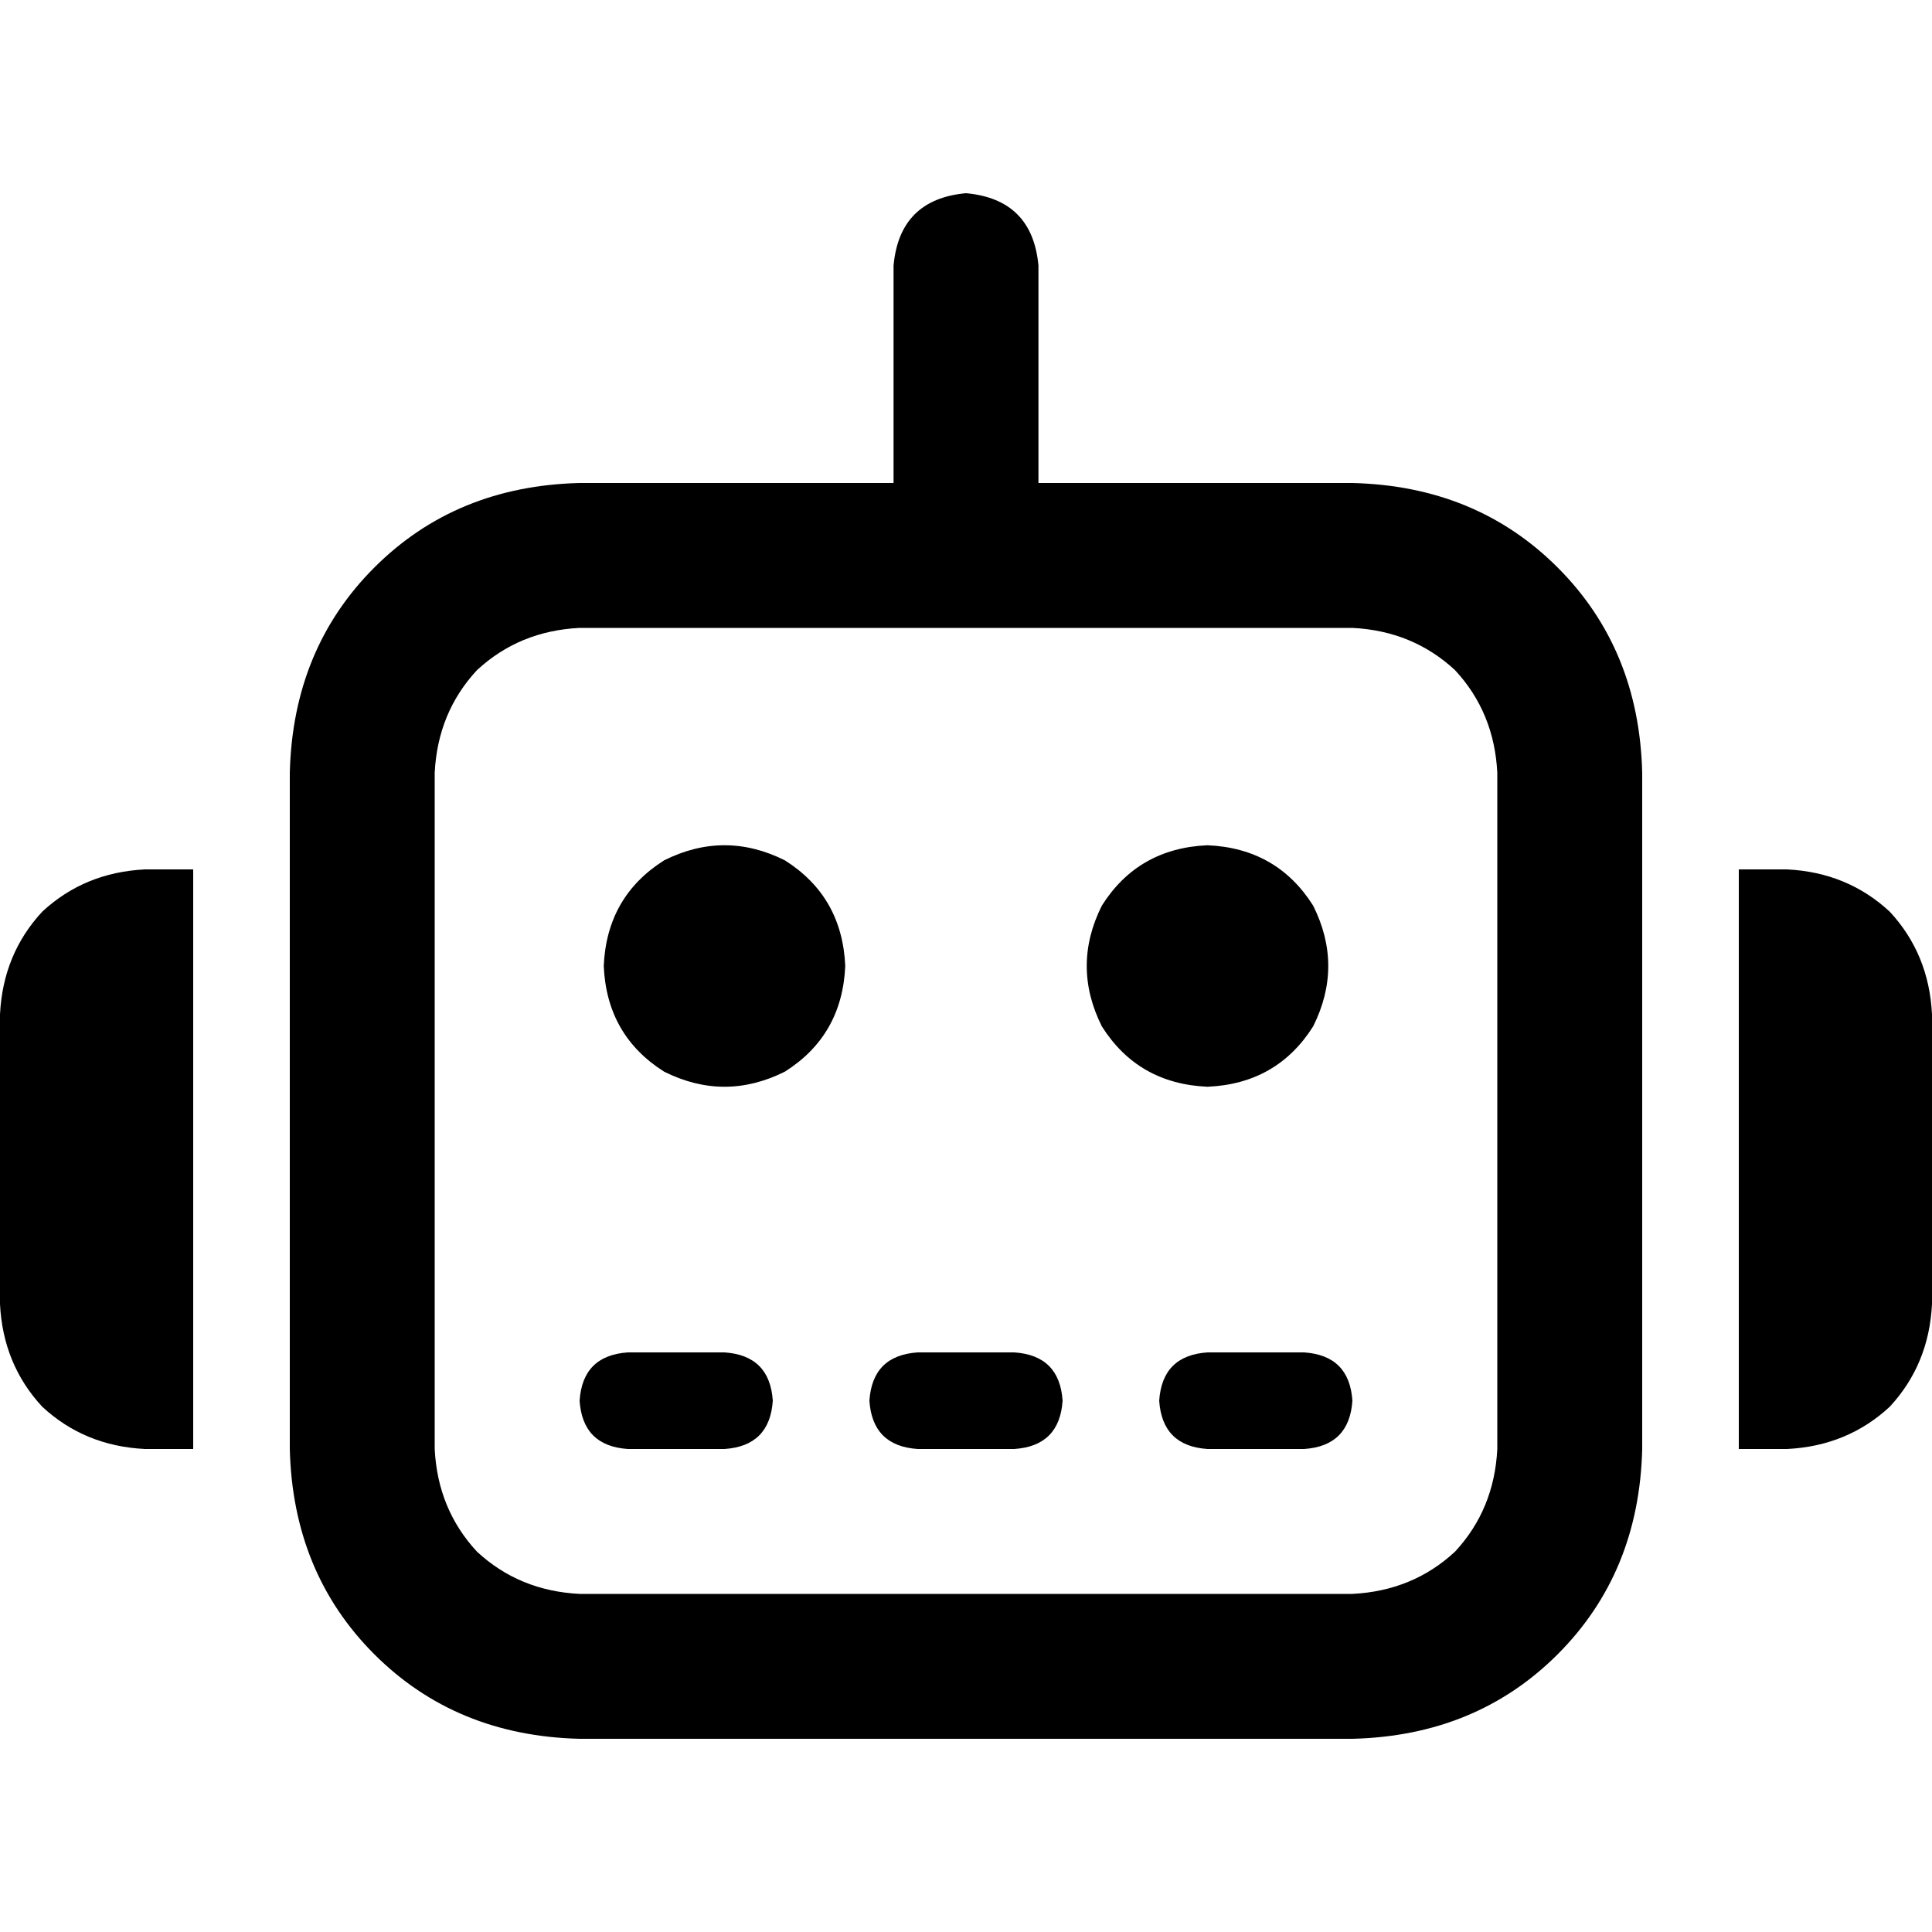 <svg xmlns="http://www.w3.org/2000/svg" viewBox="0 0 512 512">
  <path d="M 256 51.2 Q 273.6 52.8 275.2 70.4 L 275.2 128 L 275.2 128 L 358.4 128 L 358.4 128 Q 391.2 128.8 412.8 150.4 Q 434.4 172 435.2 204.8 L 435.2 384 L 435.2 384 Q 434.4 416.8 412.8 438.4 Q 391.2 460 358.4 460.8 L 153.6 460.8 L 153.6 460.8 Q 120.8 460 99.2 438.4 Q 77.6 416.8 76.8 384 L 76.8 204.8 L 76.8 204.8 Q 77.6 172 99.2 150.4 Q 120.8 128.8 153.6 128 L 236.8 128 L 236.8 128 L 236.8 70.4 L 236.8 70.4 Q 238.4 52.8 256 51.2 L 256 51.2 Z M 153.6 166.4 Q 137.6 167.2 126.4 177.6 L 126.4 177.6 L 126.4 177.6 Q 116 188.8 115.2 204.8 L 115.2 384 L 115.2 384 Q 116 400 126.4 411.2 Q 137.6 421.6 153.6 422.4 L 358.4 422.4 L 358.4 422.4 Q 374.4 421.6 385.6 411.2 Q 396 400 396.8 384 L 396.8 204.8 L 396.8 204.8 Q 396 188.8 385.6 177.6 Q 374.4 167.2 358.4 166.4 L 256 166.4 L 153.6 166.4 Z M 38.4 230.4 L 51.2 230.4 L 38.4 230.4 L 51.2 230.4 L 51.2 384 L 51.2 384 L 38.4 384 L 38.4 384 Q 22.4 383.2 11.2 372.8 Q 0.8 361.6 0 345.6 L 0 268.8 L 0 268.8 Q 0.8 252.8 11.2 241.6 Q 22.4 231.2 38.4 230.4 L 38.4 230.4 Z M 473.6 230.4 Q 489.6 231.2 500.8 241.6 L 500.8 241.6 L 500.8 241.6 Q 511.2 252.8 512 268.8 L 512 345.6 L 512 345.6 Q 511.2 361.6 500.8 372.8 Q 489.6 383.2 473.6 384 L 460.8 384 L 460.8 384 L 460.8 230.4 L 460.8 230.4 L 473.6 230.4 L 473.6 230.4 Z M 166.4 358.4 L 192 358.4 L 166.4 358.4 L 192 358.4 Q 204 359.2 204.8 371.2 Q 204 383.2 192 384 L 166.4 384 L 166.4 384 Q 154.4 383.2 153.6 371.2 Q 154.4 359.2 166.4 358.4 L 166.4 358.4 Z M 243.2 358.4 L 268.8 358.4 L 243.2 358.4 L 268.8 358.4 Q 280.8 359.2 281.6 371.2 Q 280.8 383.2 268.8 384 L 243.2 384 L 243.2 384 Q 231.2 383.2 230.4 371.2 Q 231.2 359.2 243.2 358.4 L 243.2 358.4 Z M 320 358.4 L 345.6 358.4 L 320 358.4 L 345.6 358.4 Q 357.6 359.2 358.4 371.2 Q 357.6 383.2 345.6 384 L 320 384 L 320 384 Q 308 383.2 307.2 371.2 Q 308 359.2 320 358.4 L 320 358.4 Z M 160 256 Q 160.8 237.6 176 228 Q 192 220 208 228 Q 223.2 237.6 224 256 Q 223.2 274.4 208 284 Q 192 292 176 284 Q 160.8 274.4 160 256 L 160 256 Z M 320 224 Q 338.4 224.8 348 240 Q 356 256 348 272 Q 338.4 287.2 320 288 Q 301.6 287.2 292 272 Q 284 256 292 240 Q 301.6 224.8 320 224 L 320 224 Z" />
</svg>